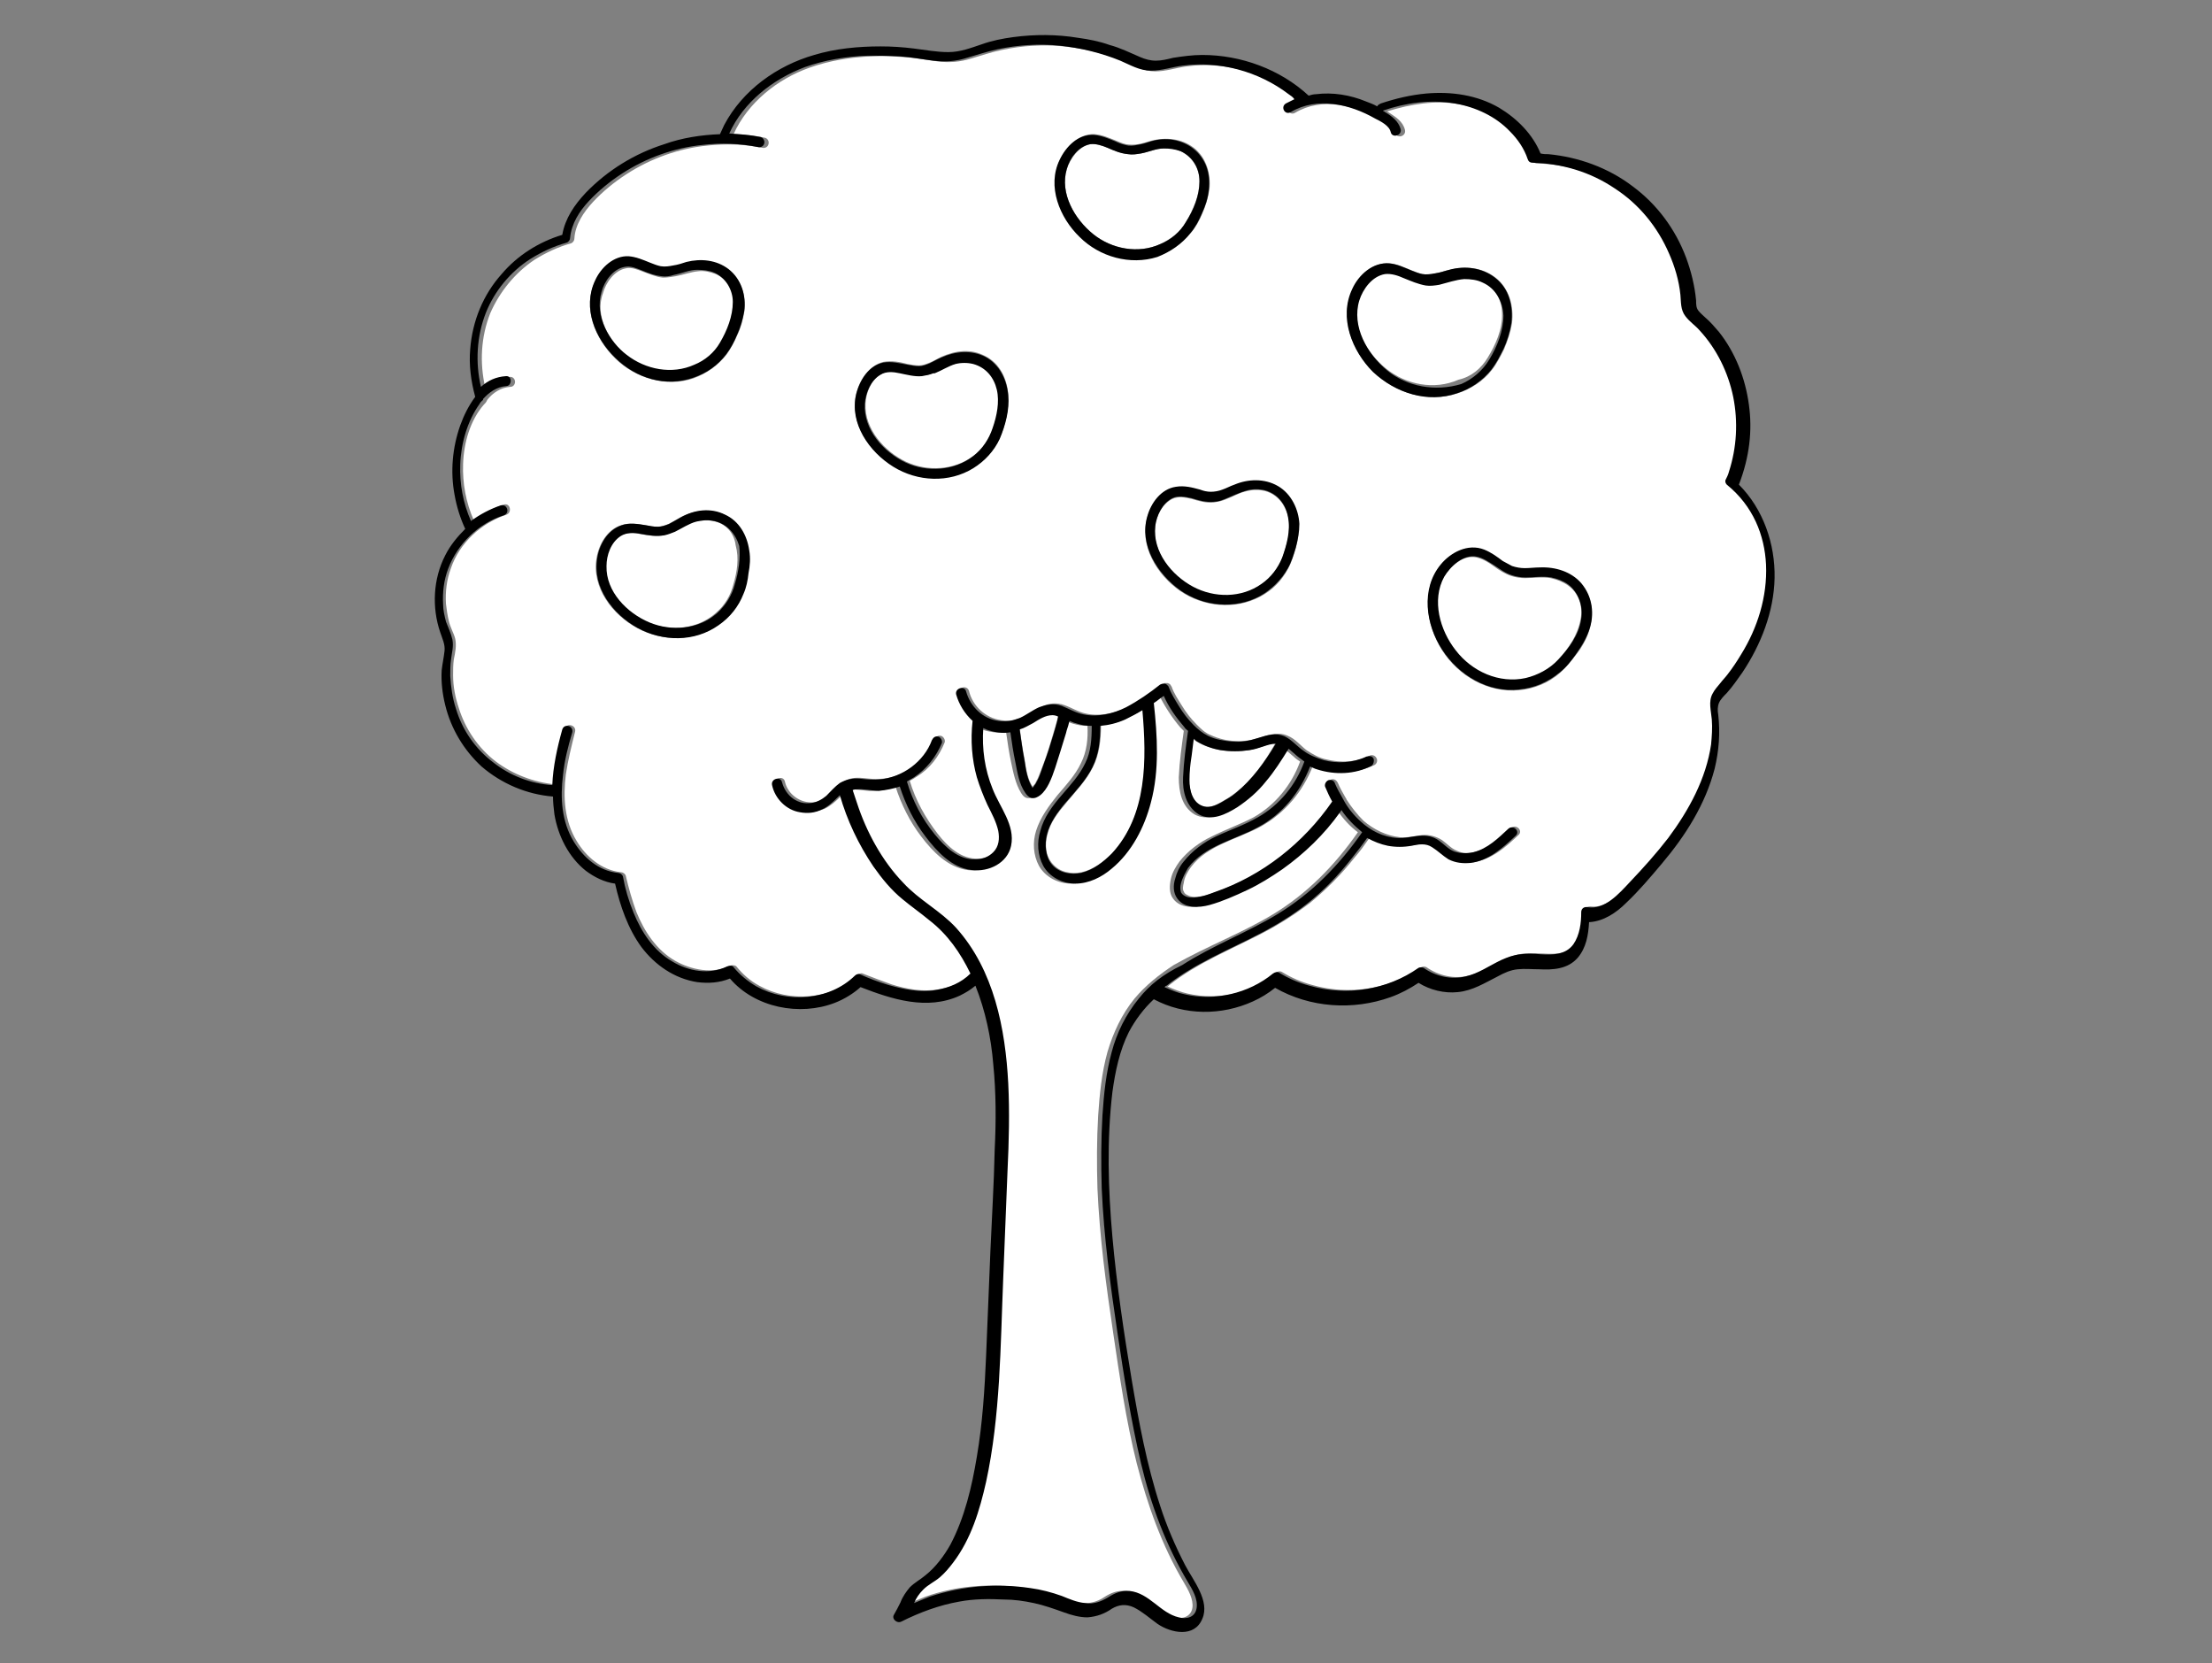 <?xml version="1.0" encoding="utf-8"?>
<!-- Generator: Adobe Illustrator 25.0.0, SVG Export Plug-In . SVG Version: 6.00 Build 0)  -->
<svg version="1.1" id="Layer_1" xmlns="http://www.w3.org/2000/svg" xmlns:xlink="http://www.w3.org/1999/xlink" x="0px" y="0px"
	 viewBox="0 0 310 233" style="enable-background:new 0 0 310 233;" xml:space="preserve">
<rect x="0" y="0" width="310" height="233" fill="#808080" stroke="none"/>
<style type="text/css">
	.st0{fill:#FFFFFF;}
</style>
<g>
	<path class="st0" d="M166.2,31.1c1-1.7,1.9-3.7,1.9-5.7c0-1.8-1-3.4-2.6-4.2c-0.7-0.3-1.6-0.5-2.4-0.4c-1.1,0-2.1,0.5-3.2,0.7
		c-0.6,0.1-1.2,0.2-1.8,0.1c-1-0.1-1.9-0.5-2.9-0.9c-0.8-0.3-1.6-0.6-2.4-0.5c-1.6,0.3-2.8,2-3.3,3.5c-1,3.4,1.1,7,3.7,9.1
		c2.6,2.1,6.4,2.8,9.4,1.4C164.1,33.5,165.4,32.5,166.2,31.1z"/>
	<path class="st0" d="M136.5,50.9c-0.8-0.2-1.7-0.2-2.5,0c-1,0.3-2,0.8-2.9,1.3c0,0-0.1,0-0.1,0c0,0-0.1,0-0.1,0
		c-0.5,0.2-1,0.4-1.6,0.4c-1.1,0.1-2.1-0.2-3.1-0.4c-0.9-0.2-1.9-0.3-2.7,0.2c-1.4,0.8-2.1,2.5-2.2,4.1c-0.2,3.6,2.7,6.8,5.7,8.2
		c3,1.4,6.8,1.2,9.5-0.9c1.3-1,2.2-2.4,2.7-3.9c0.6-1.7,1-3.6,0.6-5.4C139.4,52.8,138.2,51.4,136.5,50.9z"/>
	<path class="st0" d="M168.7,113c0.8,0.2,1.7-0.2,2.4-0.6c0.7-0.4,1.4-0.8,2-1.3c2.4-1.8,4.1-4.3,5.6-6.9c-0.6-0.1-1.2,0.2-1.8,0.4
		c-0.6,0.2-1.3,0.4-1.9,0.5c-1.3,0.2-2.6,0.2-4,0c-1.1-0.2-2.3-0.6-3.3-1.2c-0.2-0.1-0.3-0.2-0.5-0.4c-0.1,0.8-0.2,1.6-0.3,2.4
		c-0.1,1.1-0.3,2.2-0.3,3.4C166.7,110.7,167.1,112.6,168.7,113z"/>
	<path class="st0" d="M99.9,73c-0.9-0.2-1.7-0.1-2.6,0.1c-1,0.3-1.9,0.9-2.9,1.4c-0.5,0.2-1,0.4-1.5,0.5c-1.1,0.2-2.2,0-3.3-0.2
		c-0.9-0.2-1.9-0.2-2.8,0.3c-1.3,0.8-2,2.7-2,4.2c0,3.5,3,6.6,6,7.9c3.1,1.3,6.9,1,9.5-1.3c1.3-1.1,2.1-2.5,2.5-4.1
		c0.5-1.7,0.8-3.6,0.3-5.4C102.9,74.7,101.7,73.3,99.9,73z"/>
	<path class="st0" d="M88,49.9c2.6,2.1,6.4,2.8,9.5,1.4c1.5-0.7,2.7-1.8,3.6-3.1c1-1.7,1.9-3.7,1.8-5.7c0-1.8-1-3.4-2.6-4.1
		c-0.8-0.3-1.6-0.5-2.4-0.4c-1.1,0.1-2.1,0.5-3.2,0.7c-0.6,0.1-1.2,0.2-1.8,0.2c-1-0.1-1.8-0.5-2.7-0.8c-0.8-0.3-1.7-0.7-2.5-0.5
		c-1.6,0.3-2.8,2-3.2,3.5C83.3,44.3,85.4,47.9,88,49.9z"/>
	<path class="st0" d="M178.4,128.1c4.8-2.9,8.7-6.9,11.9-11.5c-1.1-0.8-2.1-1.9-2.9-3.1c-0.1,0.1-0.1,0.2-0.2,0.3
		c-2.3,3.1-5,5.8-8.1,8c-1.5,1.1-3.2,2.1-4.9,2.9c-1.7,0.8-3.5,1.6-5.3,2.1c-1.5,0.4-3.5,0.5-4.5-0.9c-0.6-0.8-0.5-1.9-0.3-2.8
		c0.2-0.9,0.7-1.7,1.2-2.4c1.2-1.5,2.8-2.7,4.5-3.5c2-1,4-1.7,5.9-2.7c3-1.7,5.3-4.5,6.5-7.8c-0.3-0.2-0.6-0.4-0.8-0.6
		c-0.5-0.4-0.9-0.8-1.4-1.2c-1,1.6-2,3.1-3.2,4.6c-1.2,1.4-2.5,2.7-4,3.6c-1.6,1-3.6,2-5.4,1c-1.8-1.1-2.2-3.2-2.2-5.2
		c0.1-2.2,0.4-4.3,0.7-6.5c-0.2-0.2-0.3-0.3-0.5-0.5c-1.1-1.3-2.1-2.8-2.9-4.4c-0.4,0.4-0.9,0.7-1.4,1c0.4,4.6,0.7,9.4-0.4,13.9
		c-0.9,3.5-2.6,6.9-5.5,9.3c-1.4,1.2-3.2,2.1-5.1,2.1c-1.8,0-3.6-0.9-4.5-2.5c-0.8-1.5-0.9-3.3-0.4-4.9c0.6-1.9,1.8-3.5,3-5
		c1.2-1.4,2.5-2.8,3.3-4.5c0.8-1.6,1-3.4,0.9-5.2c-0.7,0-1.3-0.1-2-0.3c-0.4-0.1-0.7-0.3-1.1-0.4c0,0.1-0.1,0.2-0.1,0.3
		c-0.1,0.5-0.2,0.9-0.4,1.4c-0.2,0.9-0.5,1.7-0.8,2.6c-0.5,1.5-1,3-1.6,4.5c-0.3,0.6-0.6,1.2-1.2,1.6c-0.4,0.3-0.8,0.5-1.3,0.4
		c-0.4-0.1-0.6-0.4-0.8-0.7c-0.8-1.3-1.1-2.9-1.4-4.3c-0.3-1.4-0.5-2.8-0.7-4.2c-1.2,0.1-2.3,0-3.4-0.4c-0.1-0.1-0.3-0.1-0.4-0.2
		c-0.2,2.9,0.2,5.8,1.3,8.5c1,2.5,3.1,5.1,2.6,8c-0.5,2.5-3.2,3.7-5.5,3.4c-2.8-0.4-4.9-2.6-6.5-4.7c-1.6-2.1-2.8-4.5-3.6-7
		c-0.9,0.3-1.9,0.6-2.9,0.6c-1,0.1-2.1-0.2-3.1-0.2c-0.2,0-0.4,0.1-0.6,0.1c0.2,0.6,0.4,1.2,0.6,1.8c1.4,4.1,3.5,8.1,6.5,11.2
		c2.3,2.3,5.2,3.9,7.4,6.3c5.3,5.9,7,14.1,7.3,21.8c0.2,4.1,0.1,8.2-0.1,12.2c-0.2,5-0.4,10-0.6,15c-0.2,4.8-0.3,9.7-0.6,14.5
		c-0.3,4.7-0.8,9.5-1.8,14.1c-0.9,3.9-2.1,8-4.6,11.3c-0.6,0.7-1.2,1.4-1.9,2.1c-0.7,0.6-1.6,1.1-2.3,1.7c-0.6,0.5-0.9,1.2-1.3,1.9
		c0.7-0.3,1.5-0.6,2.2-0.9c4.5-1.6,9.4-1.9,14.1-1.2c1.5,0.2,3,0.6,4.4,1.1c1.1,0.4,2.2,0.9,3.3,1c1.2,0.1,2.3-0.2,3.2-0.8
		c0.9-0.6,1.9-1,3-0.9c2.8,0.3,4.3,3.1,6.9,3.7c1.1,0.3,2.3-0.1,2.5-1.3c0.2-1.2-0.6-2.6-1.2-3.6c-3.1-5.2-5.1-10.9-6.6-16.7
		c-1.5-6-2.4-12.2-3.3-18.3c-1-6.7-1.9-13.4-2.2-20.2c-0.1-3.4-0.1-6.8,0.1-10.2c0.2-3,0.5-6,1.3-8.9c0.8-2.7,2-5.3,3.8-7.5
		c1.5-1.8,3.5-3.4,5.5-4.7C169.3,132.5,174.1,130.7,178.4,128.1z"/>
	<path class="st0" d="M146.8,116.9c-0.4,1.4-0.3,3,0.7,4.1c1,1.2,2.6,1.5,4.1,1.2c1.7-0.4,3.1-1.5,4.3-2.7c5-5.4,4.9-13.2,4.3-20.1
		c-0.8,0.5-1.6,0.9-2.4,1.3c-1.1,0.5-2.3,0.8-3.5,0.9c0,2-0.2,4-1.1,5.8c-0.9,1.9-2.4,3.4-3.7,5
		C148.3,113.8,147.2,115.2,146.8,116.9z"/>
	<path class="st0" d="M144.7,110.2C144.7,110.2,144.7,110.2,144.7,110.2c0.1,0,0.1-0.1,0.1-0.1c0.2-0.2,0.3-0.3,0.4-0.6
		c0.3-0.5,0.5-1.1,0.7-1.6c0.5-1.3,1-2.7,1.4-4.1c0.2-0.7,0.4-1.3,0.6-2c0.1-0.4,0.2-0.7,0.3-1.1c0-0.2,0.1-0.3,0.1-0.5
		c-0.3-0.1-0.6-0.2-0.8-0.2c-1-0.1-1.9,0.6-2.7,1.1c-0.6,0.4-1.3,0.7-1.9,0.9c0.2,1.5,0.4,2.9,0.7,4.4
		C143.8,107.8,144,109.1,144.7,110.2z"/>
	<path class="st0" d="M242.4,67.6C242.4,67.6,242.4,67.6,242.4,67.6c0-0.1,0-0.1,0-0.1c0,0,0-0.1,0-0.1c0,0,0,0,0,0c0,0,0,0,0,0
		c0.2-0.4,0.3-0.8,0.5-1.2c1.1-3.3,1.3-7,0.6-10.5c-0.7-3.4-2.2-6.8-4.7-9.3c-0.6-0.7-1.5-1.3-2-2c-0.6-0.9-0.5-2-0.7-3
		c-0.3-2-0.8-3.9-1.6-5.8c-1.6-3.7-4.3-6.9-7.6-9.1c-3.4-2.3-7.4-3.5-11.5-3.6c-0.3,0-0.6-0.2-0.7-0.5c-0.5-1.5-1.4-2.8-2.5-3.9
		c-2.1-2.1-4.8-3.4-7.7-3.9c-3.4-0.6-6.8,0-10.1,1c0.1,0.1,0.2,0.1,0.3,0.2c0.9,0.6,1.9,1.2,2.2,2.4c0.2,0.9-1.1,1.3-1.4,0.4
		c-0.2-1-1.5-1.5-2.2-1.9c-3.6-2-8.1-3.1-11.8-0.9c-0.8,0.5-1.5-0.8-0.7-1.2c0.4-0.2,0.8-0.4,1.2-0.6c-0.3-0.2-0.5-0.5-0.8-0.7
		c-4.2-3.2-9.7-4.7-14.9-4c-1.5,0.2-2.9,0.7-4.4,0.7c-1.6,0-2.9-0.8-4.3-1.4c-2.7-1.1-5.6-1.8-8.5-2.1c-2.9-0.3-5.9-0.1-8.7,0.5
		c-1.5,0.3-2.9,0.8-4.3,1.2c-1.6,0.5-3.1,0.6-4.7,0.4c-1.6-0.2-3.1-0.5-4.7-0.6c-1.5-0.1-3-0.2-4.5-0.1c-3,0.1-6,0.6-8.8,1.6
		c-4.5,1.6-8.6,4.9-10.6,9.3c1.5,0,3,0.2,4.4,0.5c0.4,0.1,0.6,0.5,0.5,0.9c-0.1,0.4-0.5,0.6-0.9,0.5c-2.5-0.5-5.1-0.6-7.7-0.3
		c-4,0.4-7.9,1.8-11.3,4c-1.7,1.1-3.3,2.4-4.7,3.9c-1.3,1.4-2.5,3.2-2.6,5.1c0,0.3-0.2,0.6-0.5,0.7c-1.8,0.5-3.5,1.3-5.1,2.3
		c-2.7,1.8-4.9,4.5-6.2,7.5c-1.3,3.3-1.5,6.9-0.7,10.4c1-0.8,2.1-1.4,3.5-1.5c0.9,0,0.9,1.4,0,1.4c-1.3,0.1-2.4,0.8-3.2,1.8
		c0,0.1-0.1,0.1-0.1,0.2c-0.1,0.2-0.2,0.3-0.4,0.5C65.9,58.9,65,62,64.9,65c-0.1,2.7,0.4,5.4,1.5,7.9c1.3-1,2.7-1.7,4.2-2.2
		c0.9-0.3,1.2,1.1,0.4,1.4c-3.6,1.2-6.6,4-7.8,7.5c-0.6,1.6-0.8,3.3-0.7,5c0.1,0.8,0.2,1.6,0.4,2.4c0.2,0.9,0.7,1.7,0.9,2.5
		c0.2,1,0,1.9-0.2,2.9c-0.1,0.7-0.1,1.5-0.1,2.2c0,1.6,0.3,3.1,0.8,4.6c0.9,2.9,2.7,5.6,5.2,7.5c2.4,1.8,5.3,2.9,8.3,3.2
		c0.2-2.6,0.8-5.3,1.4-7.8c0.2-0.9,1.6-0.5,1.4,0.4c-0.5,2-1,4-1.3,6c-0.4,3.2-0.2,6.5,1.5,9.3c1.3,2.2,3.5,4.1,6.2,4.4
		c0.3,0,0.6,0.2,0.7,0.5c0.4,1.7,0.9,3.5,1.5,5.1c1.1,2.7,2.8,5.3,5.4,6.8c2.3,1.3,5.3,1.9,7.7,0.7c0.3-0.1,0.7-0.1,0.9,0.1
		c0.9,1.1,1.9,2,3.2,2.7c4.3,2.4,10.2,2,13.8-1.5c0.2-0.2,0.5-0.3,0.7-0.2c1.3,0.5,2.6,1,4,1.5c2.2,0.7,4.5,1.1,6.7,0.7
		c1.8-0.3,3.5-1,4.8-2.3c-1.4-2.9-3.3-5.5-5.8-7.5c-1.2-1-2.5-1.8-3.7-2.9c-1.6-1.3-2.9-2.9-4.1-4.6c-2.1-3-3.6-6.4-4.7-10
		c-0.1,0.1-0.2,0.2-0.3,0.3c-0.7,0.7-1.4,1.3-2.2,1.7c-1,0.4-2.1,0.6-3.1,0.4c-1.9-0.4-3.5-2-3.9-3.8c-0.2-0.9,1.2-1.3,1.4-0.4
		c0.4,1.8,2.2,3.1,4.1,2.9c0.8-0.1,1.5-0.5,2.1-1c0.6-0.6,1.2-1.3,1.9-1.8c0.8-0.6,1.8-0.7,2.8-0.6c0.9,0.1,1.8,0.2,2.8,0.1
		c3.2-0.3,6.1-2.6,7.3-5.5c0.1-0.4,0.5-0.6,0.9-0.5c0.3,0.1,0.6,0.5,0.5,0.9c-0.8,2-2.1,3.7-3.9,4.8c-0.3,0.2-0.6,0.4-1,0.6
		c0.8,2.7,2.2,5.2,3.9,7.4c1.4,1.8,3.3,3.6,5.7,3.5c0.9,0,1.9-0.4,2.5-1c0.8-0.8,0.9-1.9,0.7-3c-0.3-1.3-1-2.4-1.5-3.6
		c-0.6-1.2-1.2-2.5-1.5-3.9c-0.7-2.6-0.9-5.3-0.6-7.9c-1.1-0.9-2-2.2-2.3-3.7c-0.2-0.9,1.1-1.3,1.4-0.4c0.5,2.1,2.3,3.8,4.5,4.1
		c0.7,0.1,1.4,0.1,2.1-0.1c0,0,0,0,0,0c0.3-0.1,0.6-0.2,0.9-0.3c0.9-0.4,1.8-1.1,2.7-1.5c1-0.5,2.1-0.6,3.2-0.2c1.1,0.4,2,1,3.1,1.2
		c2,0.4,4.1-0.1,5.9-1c1.7-0.9,3.3-2,4.8-3.2c0,0,0,0,0,0c0.1-0.1,0.2-0.1,0.3-0.1c0.1,0,0.2,0,0.3,0c0.1,0,0.3,0.1,0.4,0.2
		c0.1,0.1,0.1,0.2,0.2,0.3c0,0,0,0,0,0c0.3,0.9,0.9,1.8,1.4,2.6c0.6,1,1.3,1.9,2.1,2.7c0.6,0.6,1.2,1.2,2,1.5
		c1.1,0.5,2.3,0.8,3.4,0.8c1.2,0.1,2.4-0.1,3.6-0.5c1.3-0.4,2.5-0.8,3.8-0.2c1,0.4,1.7,1.3,2.6,2c0.9,0.6,1.8,1.1,2.8,1.3
		c2,0.5,4.2,0.4,6-0.5c0.3-0.2,0.8-0.1,1,0.3c0.2,0.3,0.1,0.8-0.3,1c-2.4,1.1-5.1,1.3-7.6,0.5c-0.3-0.1-0.7-0.2-1-0.4
		c-1.4,3.6-3.9,6.6-7.3,8.5c-3.3,1.8-7.5,2.6-9.8,5.7c-0.5,0.7-0.9,1.4-1,2.2c-0.1,0.4-0.2,0.9,0,1.2c0.1,0.3,0.3,0.4,0.5,0.5
		c0.5,0.3,1.2,0.3,1.8,0.2c0.8-0.1,1.6-0.4,2.4-0.7c6.7-2.4,12.5-6.9,16.5-12.7c-0.4-0.7-0.7-1.4-1-2.1c-0.1-0.4,0.2-0.8,0.5-0.9
		c0.4-0.1,0.7,0.1,0.9,0.5c0.3,0.7,0.7,1.4,1.1,2.1c0,0,0.1,0.1,0.1,0.2c0.7,1.1,1.5,2.1,2.4,3c1.4,1.2,3.2,2.1,5.1,2.3
		c1.1,0.1,2.1-0.2,3.1-0.3c1-0.1,2,0.2,2.8,0.7c0.7,0.5,1.3,1.2,2.1,1.5c0.8,0.4,1.8,0.4,2.7,0.1c2-0.5,3.5-1.9,4.9-3.3
		c0.7-0.6,1.7,0.4,1,1c-1.8,1.7-3.7,3.4-6.3,3.8c-1.1,0.1-2.1,0-3.1-0.5c-0.9-0.4-1.5-1.2-2.3-1.7c-0.9-0.6-1.9-0.4-2.9-0.2
		c-1.1,0.2-2.2,0.2-3.3,0c-1.1-0.2-2-0.6-2.9-1.1c-0.7,1-1.4,2-2.2,2.9c-1.8,2.3-3.9,4.4-6.2,6.3c-2.1,1.6-4.3,3-6.6,4.2
		c-4.4,2.3-9.2,4.2-13.1,7.3c-0.1,0.1-0.2,0.2-0.3,0.2c0.9,0.4,1.9,0.8,2.8,1c4.3,1,9.1,0,12.4-2.9c0.2-0.2,0.6-0.3,0.9-0.1
		c1.3,0.8,2.7,1.4,4.2,1.8c5.2,1.5,10.9,0.6,15.3-2.5c0.2-0.1,0.5-0.1,0.7,0c1.7,1.2,3.9,1.7,5.9,1.2c1.8-0.4,3.3-1.6,5-2.3
		c0.9-0.4,1.8-0.7,2.7-0.8c0.9-0.1,1.9,0,2.8,0c1.7,0.1,3.5,0.1,4.6-1.4c0.9-1.3,1.1-3,1.1-4.5c0-0.5,0.4-0.7,0.9-0.7
		c2.4,0.3,4.4-2,5.9-3.5c1.9-2,3.7-4,5.4-6.2c2.9-3.8,5.3-8.2,6-13.1c0.2-1.2,0.2-2.3,0.1-3.5c-0.1-1.2-0.4-2.4,0.1-3.6
		c0.3-0.6,0.7-1,1.1-1.5c0.3-0.4,0.7-0.8,1-1.2c0.7-0.9,1.3-1.8,1.9-2.8c2.3-3.8,3.7-8.2,3.5-12.6c-0.2-4.2-1.9-8.3-4.9-11.1
		C242.5,67.9,242.4,67.7,242.4,67.6z M83.4,39.4c0.9-1.8,2.6-3.5,4.7-3.4c1.1,0,2,0.5,3,0.9c0.5,0.2,1,0.4,1.5,0.5
		c0.6,0.1,1.1,0.1,1.7-0.1c0.6-0.1,1.2-0.3,1.9-0.5c2-0.5,4.2-0.3,5.9,1c1.8,1.4,2.5,3.7,2.2,5.9c-0.2,1.2-0.5,2.3-1,3.3
		c-0.4,0.9-0.9,1.9-1.5,2.7c-1.2,1.5-2.7,2.6-4.6,3.3c-3.8,1.3-8.1,0-10.9-2.7C83.4,47.5,81.6,43.2,83.4,39.4z M104.8,80.3
		c-0.2,1-0.4,2-0.7,2.9c-0.7,1.8-1.9,3.3-3.5,4.4c-3.3,2.3-7.8,2.3-11.3,0.4c-3.5-1.9-6.4-5.7-5.7-9.8c0.3-1.9,1.5-4,3.4-4.6
		c1.1-0.4,2.3-0.2,3.5,0c0.5,0.1,1.1,0.2,1.6,0.2c0.5,0,1.1-0.2,1.6-0.4c0.6-0.3,1.1-0.6,1.6-0.9c1.9-1,4.2-1.3,6.2-0.4
		c2,1,3.1,3,3.3,5.1C105,78.2,105,79.3,104.8,80.3z M140.1,61.4c-0.8,1.7-2.1,3.2-3.7,4.1c-3.4,2.1-7.9,1.9-11.2-0.2
		c-3.4-2.1-6.2-6.1-5.2-10.2c0.5-1.9,1.8-3.9,3.8-4.4c1.2-0.2,2.3,0,3.4,0.3c0.5,0.1,1.1,0.2,1.6,0.2c0.5,0,1-0.2,1.5-0.4
		c0.5-0.2,1-0.5,1.6-0.8c2-0.9,4.2-1.2,6.2-0.1c2,1,3,3.1,3.2,5.3C141.4,57.4,140.9,59.6,140.1,61.4z M151.4,33.1
		c-2.8-2.7-4.6-7.1-2.8-10.8c0.9-1.8,2.6-3.6,4.8-3.5c1.1,0.1,2,0.5,3,0.9c0.5,0.2,0.9,0.4,1.4,0.5c0.6,0.1,1.1,0.1,1.7,0
		c0.6-0.1,1.2-0.3,1.9-0.5c2-0.5,4.2-0.3,5.9,1c1.8,1.4,2.4,3.7,2.2,5.8c-0.2,1.2-0.5,2.3-1,3.4c-0.4,1-0.9,1.9-1.6,2.7
		c-1.2,1.5-2.8,2.6-4.5,3.2C158.4,37.1,154.2,35.8,151.4,33.1z M181.6,76.8c-0.3,1-0.6,2-1.1,2.9c-0.9,1.7-2.2,3-3.9,3.9
		c-3.6,1.9-8,1.4-11.2-0.8c-3.2-2.2-5.8-6.3-4.6-10.4c0.6-1.9,2-3.8,4-4.1c1.2-0.2,2.3,0.1,3.4,0.4c0.5,0.1,1,0.3,1.5,0.3
		c0.6,0,1.1-0.1,1.6-0.3c0.6-0.2,1.1-0.5,1.7-0.7c2-0.8,4.3-0.9,6.1,0.2c1.9,1.2,2.9,3.3,2.9,5.5C182,74.6,181.9,75.7,181.6,76.8z
		 M192.5,52.1c-3-2.9-4.9-7.6-2.9-11.6c0.9-2,2.9-3.8,5.2-3.6c1.1,0.1,2.1,0.6,3.1,1c0.5,0.2,1,0.4,1.5,0.5c0.6,0.1,1.2,0.1,1.8-0.1
		c0.7-0.1,1.3-0.4,2-0.5c2.2-0.6,4.6-0.3,6.4,1.1c1.9,1.5,2.6,4,2.3,6.4c-0.2,1.2-0.6,2.4-1.1,3.6c-0.5,1-1,2-1.7,2.9
		c-1.2,1.6-3,2.7-4.8,3.3C200.1,56.5,195.6,55.1,192.5,52.1z M222.7,88.4c-0.4,1.2-1,2.3-1.8,3.3c-0.7,0.9-1.4,1.8-2.3,2.6
		c-1.6,1.4-3.6,2.2-5.7,2.4c-4.4,0.4-8.5-2-10.8-5.6c-2.2-3.5-3-8.4-0.2-11.9c1.4-1.8,3.9-3,6.1-2.1c1,0.4,1.8,1,2.6,1.6
		c0.4,0.3,0.8,0.5,1.3,0.7c0.6,0.2,1.2,0.3,1.8,0.3c0.7,0,1.4-0.1,2.1-0.1c2.1-0.1,4.4,0.6,5.8,2.3
		C223.2,83.6,223.4,86.1,222.7,88.4z"/>
	<path class="st0" d="M208.5,50.1c1.1-1.8,2.1-4,2-6.2c0-2-1.1-3.7-2.9-4.6c-0.8-0.4-1.7-0.5-2.6-0.5c-1.2,0.1-2.3,0.5-3.5,0.8
		c-0.6,0.1-1.3,0.2-1.9,0.1c-1.1-0.1-2-0.5-3-1c-0.8-0.3-1.7-0.7-2.7-0.6c-1.8,0.3-3.1,2.1-3.6,3.7c-1.1,3.7,1.1,7.5,3.9,9.8
		c2.8,2.3,6.8,3.1,10.2,1.6C206.2,52.8,207.6,51.6,208.5,50.1z"/>
	<path class="st0" d="M219.7,82c-0.7-0.5-1.5-0.8-2.4-1c-1.2-0.2-2.4,0-3.6,0c-0.6,0-1.3-0.1-1.9-0.3c-0.9-0.3-1.7-0.8-2.5-1.4
		c-0.7-0.5-1.5-1-2.4-1.2c-1.9-0.4-3.7,1.3-4.6,2.8c-1.8,3.2-0.6,7.5,1.6,10.3c2.3,2.9,6.1,4.7,9.8,3.9c1.8-0.4,3.4-1.3,4.6-2.6
		c1.5-1.6,2.8-3.5,3.2-5.7C221.9,84.9,221.2,83,219.7,82z"/>
	<path class="st0" d="M177.3,68.8c-0.8-0.2-1.7-0.2-2.5,0c-1.1,0.2-2,0.8-3.1,1.2c-0.5,0.2-1,0.3-1.6,0.4c-1.1,0.1-2.1-0.2-3.1-0.5
		c-0.9-0.2-1.8-0.4-2.7,0c-1.4,0.7-2.3,2.4-2.4,3.9c-0.4,3.6,2.3,6.9,5.3,8.5c3,1.6,6.7,1.6,9.6-0.4c1.3-0.9,2.3-2.2,2.9-3.7
		c0.6-1.7,1.2-3.7,0.9-5.5C180.2,70.8,179.1,69.3,177.3,68.8z"/>
	<path d="M245.1,56.7c-0.5-3.7-1.9-7.3-4.2-10.2c-0.6-0.7-1.2-1.4-1.9-2c-0.3-0.3-0.7-0.6-1-1c-0.3-0.4-0.3-0.9-0.3-1.4
		c-0.2-2.1-0.7-4.1-1.4-6c-1.5-4-4.1-7.5-7.5-10c-3.4-2.6-7.6-4.1-11.8-4.5c-0.4,0-0.7,0-1.1-0.1c-1.1-2.7-3.3-4.9-5.8-6.4
		c-3.1-1.8-6.7-2.3-10.2-2c-2.2,0.2-4.3,0.7-6.4,1.4c-0.2,0.1-0.4,0.2-0.5,0.4c-0.5-0.3-1.1-0.5-1.6-0.7c-2.2-0.9-4.6-1.3-7-1
		c-0.3,0-0.7,0.1-1,0.2c-4-3.7-9.5-5.7-14.9-5.7c-1.4,0-2.8,0.2-4.1,0.4c-0.8,0.2-1.6,0.4-2.4,0.4c-0.8,0-1.5-0.2-2.2-0.5
		c-1.4-0.6-2.8-1.3-4.3-1.7c-1.4-0.5-2.9-0.8-4.4-1c-3-0.5-6.1-0.5-9.1-0.1c-1.5,0.2-3,0.5-4.4,1c-1.5,0.5-3,1.1-4.7,1.1
		c-1.6,0-3.2-0.3-4.8-0.5c-1.6-0.2-3.1-0.3-4.7-0.3c-3.1,0-6.3,0.3-9.3,1.2c-5.2,1.5-10,4.9-12.6,9.8c-0.2,0.4-0.4,0.9-0.6,1.3
		c-2.6,0.1-5.3,0.5-7.8,1.4c-4.1,1.3-7.9,3.6-11,6.8c-1.6,1.7-2.9,3.6-3.3,5.9c-3.3,1-6.3,2.9-8.5,5.5c-2.6,2.9-4.1,6.6-4.4,10.5
		c-0.2,2.2,0.1,4.5,0.7,6.7c-0.9,1.2-1.6,2.6-2.1,4c-1.1,3.1-1.4,6.5-0.8,9.7c0.3,1.7,0.8,3.3,1.5,4.8c-1.1,1.1-2.1,2.3-2.8,3.7
		c-1.7,3.3-1.9,7.3-0.7,10.8c0.3,0.9,0.7,1.7,0.6,2.6c-0.1,0.9-0.3,1.8-0.4,2.7c-0.1,1.6,0.1,3.3,0.5,4.9c0.8,3.3,2.6,6.3,5.1,8.6
		c2.8,2.4,6.3,3.9,10,4.2c0,0.8,0.1,1.7,0.2,2.5c0.5,3,2,6,4.4,7.9c1.2,0.9,2.6,1.6,4.1,1.8c0.7,3.1,1.8,6.3,3.7,8.9
		c1.9,2.5,4.6,4.4,7.8,4.9c1.6,0.2,3.1,0.1,4.6-0.5c3.5,4.1,9.8,5.3,14.7,3.4c1.3-0.5,2.6-1.3,3.6-2.2c4.4,1.7,9.3,3.3,13.9,1.2
		c0.8-0.4,1.5-0.8,2.2-1.4c1.4,3.5,2.2,7.3,2.5,11c0.4,4,0.4,8,0.2,12c-0.1,4.7-0.4,9.5-0.6,14.2c-0.2,4.9-0.4,9.7-0.6,14.6
		c-0.2,4.7-0.5,9.5-1.3,14.2c-0.7,4.2-1.7,8.5-3.7,12.3c-0.9,1.6-2.1,3.2-3.5,4.3c-0.7,0.6-1.5,1-2.2,1.7c-0.5,0.6-1,1.3-1.3,2.1
		c-0.3,0.6-0.6,1.2-0.9,1.7c-0.4,0.6,0.4,1.3,1,1c2.6-1.3,5.3-2.3,8.1-2.8c2.1-0.4,4.2-0.4,6.3-0.3c1.4,0,2.8,0.2,4.2,0.5
		c1.4,0.3,2.8,0.8,4.2,1.3c1.1,0.4,2.2,0.7,3.3,0.7c1.3-0.1,2.4-0.5,3.4-1.2c1-0.6,2-0.7,3.1-0.2c1.2,0.6,2.2,1.5,3.3,2.3
		c1.9,1.3,5.2,2,6.3-0.7c1.1-2.5-1.3-5.4-2.4-7.5c-1.4-2.7-2.6-5.5-3.5-8.3c-1.9-5.8-3-11.8-4-17.7c-1.1-6.6-2.1-13.3-2.7-20
		c-0.6-6.7-0.8-13.6,0-20.3c0.4-2.9,1-5.8,2.3-8.4c0.9-1.7,2.1-3.3,3.5-4.6c4.3,2.3,9.5,2.3,13.9,0.3c1.1-0.5,2.1-1.1,3.1-1.9
		c4.9,2.8,10.9,3.2,16.2,1.3c1.4-0.5,2.7-1.2,3.9-2c1.6,1,3.6,1.5,5.5,1.3c2.1-0.2,3.8-1.3,5.6-2.2c0.9-0.5,1.8-0.9,2.8-1
		c1-0.1,2,0,3,0c1.9,0.1,4,0,5.4-1.6c1.2-1.4,1.5-3.2,1.6-5c2-0.1,3.8-1.3,5.2-2.7c1.8-1.7,3.4-3.6,5-5.5c3.3-3.9,6.1-8.3,7.4-13.3
		c0.6-2.5,0.8-5,0.5-7.6c-0.1-0.5-0.1-1.1,0.1-1.6c0.2-0.5,0.7-1,1.1-1.4c0.8-0.9,1.5-1.9,2.2-2.9c2.6-3.9,4.4-8.5,4.5-13.2
		c0.1-4.8-1.6-9.7-5-13.1C245.2,64,245.6,60.3,245.1,56.7z M159.6,139.9c-1.8,2.2-3.1,4.8-3.8,7.5c-0.8,2.9-1.1,5.9-1.3,8.9
		c-0.2,3.4-0.2,6.8-0.1,10.2c0.3,6.8,1.2,13.5,2.2,20.2c0.9,6.1,1.9,12.3,3.3,18.3c1.4,5.9,3.5,11.5,6.6,16.7c0.6,1,1.4,2.3,1.2,3.6
		c-0.2,1.3-1.4,1.6-2.5,1.3c-2.6-0.6-4.1-3.4-6.9-3.7c-1.1-0.1-2.1,0.3-3,0.9c-1,0.6-2.1,1-3.2,0.8c-1.2-0.1-2.3-0.6-3.3-1
		c-1.4-0.5-2.9-0.9-4.4-1.1c-4.7-0.7-9.6-0.3-14.1,1.2c-0.7,0.3-1.5,0.6-2.2,0.9c0.3-0.7,0.7-1.3,1.3-1.9c0.7-0.7,1.6-1.1,2.3-1.7
		c0.7-0.6,1.3-1.3,1.9-2.1c2.5-3.3,3.7-7.3,4.6-11.3c1-4.6,1.5-9.4,1.8-14.1c0.3-4.8,0.4-9.7,0.6-14.5c0.2-5,0.4-10,0.6-15
		c0.2-4.1,0.3-8.2,0.1-12.2c-0.4-7.7-2-15.9-7.3-21.8c-2.2-2.4-5.2-3.9-7.4-6.3c-3-3.1-5.2-7.2-6.5-11.2c-0.2-0.6-0.4-1.2-0.6-1.8
		c0.2-0.1,0.4-0.1,0.6-0.1c1-0.1,2.1,0.2,3.1,0.2c1-0.1,2-0.3,2.9-0.6c0.8,2.5,2,4.9,3.6,7c1.6,2.1,3.7,4.4,6.5,4.7
		c2.4,0.3,5-1,5.5-3.4c0.6-2.9-1.6-5.4-2.6-8c-1.1-2.7-1.5-5.6-1.3-8.5c0.1,0.1,0.3,0.1,0.4,0.2c1.1,0.4,2.3,0.6,3.4,0.4
		c0.2,1.4,0.4,2.8,0.7,4.2c0.3,1.5,0.5,3,1.4,4.3c0.2,0.3,0.5,0.6,0.8,0.7c0.5,0.1,0.9-0.1,1.3-0.4c0.5-0.4,0.9-1,1.2-1.6
		c0.7-1.4,1.1-3,1.6-4.5c0.3-0.9,0.5-1.7,0.8-2.6c0.1-0.5,0.3-0.9,0.4-1.4c0-0.1,0.1-0.2,0.1-0.3c0.4,0.2,0.7,0.3,1.1,0.4
		c0.6,0.2,1.3,0.3,2,0.3c0,1.8-0.1,3.6-0.9,5.2c-0.8,1.7-2.1,3.1-3.3,4.5c-1.3,1.5-2.5,3.1-3,5c-0.5,1.6-0.4,3.4,0.4,4.9
		c0.9,1.6,2.7,2.5,4.5,2.5c1.9,0,3.7-0.9,5.1-2.1c2.8-2.3,4.6-5.8,5.5-9.3c1.2-4.5,0.9-9.3,0.4-13.9c0.5-0.3,0.9-0.7,1.4-1
		c0.7,1.6,1.7,3,2.9,4.4c0.1,0.2,0.3,0.3,0.5,0.5c-0.3,2.1-0.6,4.3-0.7,6.5c-0.1,1.9,0.4,4.1,2.2,5.2c1.8,1,3.8,0,5.4-1
		c1.5-1,2.9-2.2,4-3.6c1.2-1.4,2.2-3,3.2-4.6c0.5,0.4,1,0.9,1.4,1.2c0.3,0.2,0.5,0.4,0.8,0.6c-1.2,3.3-3.5,6.1-6.5,7.8
		c-1.9,1.1-4,1.8-5.9,2.7c-1.7,0.8-3.3,2-4.5,3.5c-0.6,0.7-1,1.6-1.2,2.4c-0.3,0.9-0.3,2,0.3,2.8c1,1.4,3,1.3,4.5,0.9
		c1.8-0.5,3.6-1.3,5.3-2.1c1.7-0.8,3.3-1.8,4.9-2.9c3.1-2.2,5.9-4.9,8.1-8c0.1-0.1,0.1-0.2,0.2-0.3c0.8,1.2,1.8,2.2,2.9,3.1
		c-3.2,4.6-7.1,8.6-11.9,11.5c-4.3,2.6-9.1,4.4-13.3,7.1C163,136.5,161.1,138,159.6,139.9z M142.9,102.2c0.7-0.2,1.3-0.6,1.9-0.9
		c0.8-0.5,1.7-1.1,2.7-1.1c0.3,0,0.6,0.1,0.8,0.2c0,0.2-0.1,0.3-0.1,0.5c-0.1,0.4-0.2,0.7-0.3,1.1c-0.2,0.7-0.4,1.4-0.6,2
		c-0.4,1.4-0.9,2.7-1.4,4.1c-0.2,0.6-0.4,1.1-0.7,1.6c-0.1,0.2-0.3,0.4-0.4,0.6c0,0-0.1,0-0.1,0.1c0,0,0,0,0,0
		c-0.7-1.1-0.9-2.4-1.1-3.7C143.3,105.1,143.1,103.6,142.9,102.2z M153.1,107.5c0.9-1.8,1.1-3.8,1.1-5.8c1.2-0.1,2.4-0.4,3.5-0.9
		c0.8-0.4,1.6-0.8,2.4-1.3c0.6,6.9,0.7,14.7-4.3,20.1c-1.2,1.2-2.6,2.3-4.3,2.7c-1.4,0.3-3.1,0-4.1-1.2c-0.9-1.1-1-2.8-0.7-4.1
		c0.4-1.7,1.5-3.2,2.6-4.5C150.7,110.9,152.2,109.3,153.1,107.5z M166.7,109.3c0-1.1,0.1-2.2,0.3-3.4c0.1-0.8,0.2-1.6,0.3-2.4
		c0.2,0.1,0.3,0.3,0.5,0.4c1,0.6,2.1,1,3.3,1.2c1.3,0.2,2.6,0.2,4,0c0.7-0.1,1.3-0.3,1.9-0.5c0.6-0.2,1.2-0.4,1.8-0.4
		c-1.5,2.5-3.3,5-5.6,6.9c-0.6,0.5-1.3,0.9-2,1.3c-0.7,0.4-1.6,0.8-2.4,0.6C167.1,112.6,166.7,110.7,166.7,109.3z M247.5,79.1
		c0.2,4.5-1.2,8.9-3.5,12.6c-0.6,1-1.2,1.9-1.9,2.8c-0.3,0.4-0.7,0.8-1,1.2c-0.4,0.5-0.8,0.9-1.1,1.5c-0.6,1.1-0.2,2.4-0.1,3.6
		c0.1,1.2,0,2.4-0.1,3.5c-0.7,4.8-3.1,9.2-6,13.1c-1.7,2.2-3.5,4.2-5.4,6.2c-1.5,1.6-3.5,3.9-5.9,3.5c-0.5-0.1-0.9,0.2-0.9,0.7
		c0,1.5-0.2,3.2-1.1,4.5c-1.1,1.5-2.9,1.5-4.6,1.4c-0.9-0.1-1.9-0.1-2.8,0c-1,0.1-1.8,0.4-2.7,0.8c-1.7,0.8-3.2,1.9-5,2.3
		c-2,0.5-4.2,0-5.9-1.2c-0.2-0.1-0.5-0.1-0.7,0c-4.4,3.1-10.1,4-15.3,2.5c-1.5-0.4-2.9-1-4.2-1.8c-0.3-0.2-0.6-0.1-0.9,0.1
		c-3.4,2.8-8.2,3.9-12.4,2.9c-1-0.2-1.9-0.6-2.8-1c0.1-0.1,0.2-0.2,0.3-0.2c3.9-3.1,8.7-5,13.1-7.3c2.3-1.2,4.6-2.6,6.6-4.2
		c2.3-1.8,4.4-4,6.2-6.3c0.8-1,1.5-1.9,2.2-2.9c0.9,0.5,1.9,0.9,2.9,1.1c1.1,0.2,2.2,0.2,3.3,0c1-0.2,2-0.4,2.9,0.2
		c0.8,0.5,1.5,1.2,2.3,1.7c1,0.5,2,0.6,3.1,0.5c2.5-0.3,4.5-2.1,6.3-3.8c0.7-0.6-0.3-1.6-1-1c-1.4,1.3-2.9,2.8-4.9,3.3
		c-0.9,0.2-1.8,0.2-2.7-0.1c-0.8-0.3-1.4-1-2.1-1.5c-0.8-0.6-1.8-0.8-2.8-0.7c-1.1,0.1-2.1,0.4-3.1,0.3c-1.9-0.1-3.7-1-5.1-2.3
		c-1-0.9-1.8-1.9-2.4-3c0-0.1-0.1-0.1-0.1-0.2c-0.4-0.7-0.8-1.4-1.1-2.1c-0.1-0.4-0.5-0.6-0.9-0.5c-0.3,0.1-0.6,0.5-0.5,0.9
		c0.3,0.7,0.6,1.4,1,2.1c-4,5.8-9.8,10.4-16.5,12.7c-0.8,0.3-1.6,0.6-2.4,0.7c-0.6,0.1-1.3,0.1-1.8-0.2c-0.2-0.1-0.4-0.3-0.5-0.5
		c-0.1-0.4-0.1-0.8,0-1.2c0.2-0.8,0.6-1.5,1-2.2c2.3-3.1,6.5-3.9,9.8-5.7c3.4-1.8,5.9-4.9,7.3-8.5c0.3,0.1,0.6,0.3,1,0.4
		c2.5,0.8,5.3,0.7,7.6-0.5c0.3-0.2,0.4-0.7,0.3-1c-0.2-0.4-0.6-0.4-1-0.3c-1.9,0.9-4.1,1-6,0.5c-1-0.3-2-0.7-2.8-1.3
		c-0.9-0.6-1.6-1.5-2.6-2c-1.3-0.6-2.5-0.2-3.8,0.2c-1.2,0.4-2.3,0.6-3.6,0.5c-1.2-0.1-2.4-0.3-3.4-0.8c-0.8-0.4-1.4-0.9-2-1.5
		c-0.8-0.8-1.5-1.7-2.1-2.7c-0.5-0.8-1.1-1.8-1.4-2.6c0,0,0,0,0,0c0-0.1-0.1-0.2-0.2-0.3c-0.1-0.1-0.2-0.2-0.4-0.2
		c-0.1,0-0.2,0-0.3,0c-0.1,0-0.2,0.1-0.3,0.1c0,0,0,0,0,0c-1.5,1.2-3.1,2.3-4.8,3.2c-1.8,0.9-3.9,1.4-5.9,1
		c-1.1-0.2-2.1-0.8-3.1-1.2c-1.1-0.4-2.1-0.2-3.2,0.2c-0.9,0.4-1.8,1.1-2.7,1.5c-0.3,0.1-0.6,0.2-0.9,0.3c0,0,0,0,0,0
		c-0.7,0.2-1.4,0.2-2.1,0.1c-2.2-0.3-3.9-2-4.5-4.1c-0.2-0.9-1.6-0.5-1.4,0.4c0.4,1.4,1.2,2.7,2.3,3.7c-0.3,2.7-0.1,5.4,0.6,7.9
		c0.4,1.3,0.9,2.6,1.5,3.9c0.6,1.2,1.2,2.3,1.5,3.6c0.2,1.1,0.1,2.2-0.7,3c-0.7,0.7-1.6,1-2.5,1c-2.4,0.1-4.3-1.8-5.7-3.5
		c-1.8-2.2-3.1-4.7-3.9-7.4c0.3-0.2,0.7-0.4,1-0.6c1.8-1.2,3.1-2.9,3.9-4.8c0.1-0.4-0.2-0.8-0.5-0.9c-0.4-0.1-0.7,0.1-0.9,0.5
		c-1.1,3-4.1,5.2-7.3,5.5c-0.9,0.1-1.8,0-2.8-0.1c-1-0.1-1.9,0.1-2.8,0.6c-0.7,0.5-1.3,1.2-1.9,1.8c-0.6,0.5-1.3,0.9-2.1,1
		c-1.9,0.3-3.6-1-4.1-2.9c-0.2-0.9-1.6-0.5-1.4,0.4c0.4,1.9,2,3.5,3.9,3.8c1.1,0.2,2.1,0.1,3.1-0.4c0.9-0.4,1.6-1.1,2.2-1.7
		c0.1-0.1,0.2-0.2,0.3-0.3c1,3.5,2.6,6.9,4.7,10c1.2,1.7,2.5,3.3,4.1,4.6c1.2,1,2.5,1.9,3.7,2.9c2.6,2,4.4,4.6,5.8,7.5
		c-1.3,1.3-3,2-4.8,2.3c-2.2,0.4-4.6-0.1-6.7-0.7c-1.3-0.4-2.7-0.9-4-1.5c-0.2-0.1-0.5,0-0.7,0.2c-3.6,3.5-9.5,3.9-13.8,1.5
		c-1.2-0.7-2.3-1.6-3.2-2.7c-0.2-0.3-0.6-0.2-0.9-0.1c-2.5,1.2-5.4,0.7-7.7-0.7c-2.6-1.5-4.3-4.1-5.4-6.8c-0.7-1.7-1.2-3.4-1.5-5.1
		c-0.1-0.3-0.4-0.5-0.7-0.5c-2.7-0.3-4.8-2.1-6.2-4.4c-1.7-2.8-1.9-6.1-1.5-9.3c0.2-2,0.7-4,1.3-6c0.2-0.9-1.1-1.3-1.4-0.4
		c-0.7,2.5-1.3,5.2-1.4,7.8c-3-0.2-5.9-1.3-8.3-3.2c-2.5-1.9-4.3-4.5-5.2-7.5c-0.5-1.5-0.7-3-0.8-4.6c0-0.7,0-1.5,0.1-2.2
		c0.1-1,0.4-1.9,0.2-2.9c-0.2-0.9-0.6-1.7-0.9-2.5c-0.2-0.8-0.4-1.6-0.4-2.4c-0.1-1.7,0.1-3.4,0.7-5c1.3-3.5,4.3-6.4,7.8-7.5
		c0.9-0.3,0.5-1.6-0.4-1.4c-1.5,0.5-3,1.3-4.2,2.2c-1.1-2.5-1.6-5.2-1.5-7.9c0.1-3,1-6.1,2.7-8.5c0.1-0.2,0.2-0.3,0.4-0.5
		c0.1,0,0.1-0.1,0.1-0.2c0.8-0.9,1.9-1.7,3.2-1.8c0.9,0,0.9-1.5,0-1.4c-1.4,0.1-2.5,0.6-3.5,1.5c-0.8-3.4-0.6-7.1,0.7-10.4
		c1.2-3,3.4-5.7,6.2-7.5c1.6-1,3.3-1.8,5.1-2.3c0.3-0.1,0.5-0.4,0.5-0.7c0.2-2,1.3-3.7,2.6-5.1c1.4-1.5,3-2.8,4.7-3.9
		c3.4-2.2,7.3-3.6,11.3-4c2.6-0.3,5.2-0.2,7.7,0.3c0.4,0.1,0.8-0.1,0.9-0.5c0.1-0.3-0.1-0.8-0.5-0.9c-1.5-0.3-2.9-0.4-4.4-0.5
		c2-4.4,6.1-7.6,10.6-9.3c2.8-1,5.8-1.5,8.8-1.6c1.5,0,3,0,4.5,0.1c1.6,0.1,3.1,0.4,4.7,0.6c1.6,0.2,3.2,0.1,4.7-0.4
		c1.4-0.4,2.9-0.9,4.3-1.2c2.9-0.6,5.8-0.8,8.7-0.5c2.9,0.3,5.8,1,8.5,2.1c1.4,0.6,2.7,1.4,4.3,1.4c1.5,0,2.9-0.5,4.4-0.7
		c5.2-0.7,10.7,0.8,14.9,4c0.3,0.2,0.6,0.4,0.8,0.7c-0.4,0.2-0.8,0.4-1.2,0.6c-0.8,0.5-0.1,1.7,0.7,1.2c3.7-2.2,8.3-1.1,11.8,0.9
		c0.8,0.4,2,1,2.2,1.9c0.2,0.9,1.6,0.5,1.4-0.4c-0.3-1.1-1.2-1.8-2.2-2.4c-0.1-0.1-0.2-0.1-0.3-0.2c3.2-1.1,6.7-1.6,10.1-1
		c2.9,0.5,5.7,1.8,7.7,3.9c1.1,1.1,2,2.4,2.5,3.9c0.1,0.3,0.3,0.5,0.7,0.5c4.1,0.1,8.1,1.3,11.5,3.6c3.4,2.2,6,5.4,7.6,9.1
		c0.8,1.8,1.4,3.8,1.6,5.8c0.1,1,0,2.1,0.7,3c0.6,0.8,1.4,1.3,2,2c2.4,2.6,4,5.9,4.7,9.3c0.7,3.5,0.5,7.1-0.6,10.5
		c-0.1,0.4-0.3,0.8-0.5,1.2c0,0,0,0,0,0c0,0,0,0,0,0c0,0,0,0.1,0,0.1c0,0,0,0,0,0.1c0,0,0,0,0,0c0,0.1,0.1,0.3,0.2,0.4
		C245.7,70.9,247.3,75,247.5,79.1z"/>
	<path d="M138.1,50c-2-1-4.2-0.8-6.2,0.1c-0.5,0.2-1,0.5-1.6,0.8c-0.5,0.2-1,0.4-1.5,0.4c-0.5,0-1.1-0.1-1.6-0.2
		c-1.1-0.2-2.3-0.5-3.4-0.3c-2,0.4-3.3,2.4-3.8,4.4c-1,4.1,1.8,8.1,5.2,10.2c3.4,2.1,7.8,2.3,11.2,0.2c1.6-1,2.9-2.4,3.7-4.1
		c0.8-1.9,1.4-4.1,1.2-6.1C141.1,53.2,140.1,51.1,138.1,50z M139.1,60c-0.5,1.5-1.4,2.9-2.7,3.9c-2.7,2.1-6.5,2.3-9.5,0.9
		c-3.1-1.5-5.9-4.6-5.7-8.2c0.1-1.5,0.8-3.3,2.2-4.1c0.8-0.5,1.8-0.4,2.7-0.2c1,0.2,2.1,0.5,3.1,0.4c0.6-0.1,1.1-0.2,1.6-0.4
		c0,0,0.1,0,0.1,0c0,0,0.1,0,0.1,0c1-0.4,1.9-1,2.9-1.3c0.8-0.2,1.7-0.2,2.5,0c1.8,0.5,2.9,1.9,3.3,3.6
		C140.1,56.3,139.7,58.3,139.1,60z"/>
	<path d="M97.2,52.9c1.8-0.6,3.4-1.7,4.6-3.3c0.6-0.8,1.1-1.7,1.5-2.7c0.5-1.1,0.8-2.2,1-3.3c0.3-2.2-0.4-4.5-2.2-5.9
		c-1.7-1.3-3.9-1.5-5.9-1c-0.6,0.2-1.2,0.4-1.9,0.5c-0.5,0.1-1.1,0.2-1.7,0.1c-0.5-0.1-1-0.3-1.5-0.5c-1-0.4-1.9-0.8-3-0.9
		c-2.1-0.1-3.9,1.6-4.7,3.4c-1.8,3.8,0,8.1,2.8,10.8C89.1,53,93.3,54.3,97.2,52.9z M84.3,40.9c0.4-1.5,1.6-3.2,3.2-3.5
		c0.9-0.2,1.7,0.2,2.5,0.5c0.9,0.4,1.8,0.7,2.7,0.8c0.6,0.1,1.2,0,1.8-0.2c1.1-0.2,2.1-0.7,3.2-0.7c0.8,0,1.7,0.1,2.4,0.4
		c1.6,0.7,2.6,2.4,2.6,4.1c0,2-0.8,4-1.8,5.7c-0.8,1.4-2.1,2.5-3.6,3.1c-3.1,1.4-6.8,0.7-9.5-1.4C85.4,47.9,83.3,44.3,84.3,40.9z"/>
	<path d="M101.6,72.1c-2-1-4.3-0.7-6.2,0.4c-0.5,0.3-1.1,0.6-1.6,0.9c-0.5,0.2-1,0.4-1.6,0.4c-0.6,0-1.1-0.1-1.6-0.2
		c-1.2-0.2-2.4-0.4-3.5,0c-2,0.7-3.1,2.7-3.4,4.6c-0.7,4.1,2.2,7.9,5.7,9.8c3.5,1.9,7.9,2,11.3-0.4c1.6-1.1,2.8-2.6,3.5-4.4
		c0.4-0.9,0.6-1.9,0.7-2.9c0.2-1,0.3-2.1,0.1-3.2C104.7,75,103.6,73,101.6,72.1z M103,81.8c-0.4,1.6-1.3,3-2.5,4.1
		c-2.6,2.3-6.4,2.6-9.5,1.3c-3.1-1.3-6.1-4.3-6-7.9c0-1.5,0.6-3.3,2-4.2c0.8-0.5,1.8-0.5,2.8-0.3c1.1,0.2,2.2,0.4,3.3,0.2
		c0.5-0.1,1-0.3,1.5-0.5c1-0.5,1.9-1.1,2.9-1.4c0.8-0.2,1.7-0.3,2.6-0.1c1.8,0.4,3,1.8,3.5,3.5C103.8,78.2,103.5,80.1,103,81.8z"/>
	<path d="M179.1,68.1c-1.9-1.1-4.2-1-6.1-0.2c-0.6,0.2-1.1,0.5-1.7,0.7c-0.5,0.2-1.1,0.3-1.6,0.3c-0.5,0-1-0.1-1.5-0.3
		c-1.1-0.3-2.2-0.6-3.4-0.4c-2.1,0.3-3.5,2.3-4,4.1c-1.2,4,1.4,8.1,4.6,10.4c3.3,2.3,7.7,2.7,11.2,0.8c1.6-0.9,3-2.3,3.9-3.9
		c0.5-0.9,0.8-1.9,1.1-2.9c0.3-1.1,0.5-2.2,0.5-3.3C182,71.4,181,69.2,179.1,68.1z M179.7,78.1c-0.6,1.5-1.6,2.8-2.9,3.7
		c-2.8,2-6.6,2-9.6,0.4c-3-1.6-5.7-4.9-5.3-8.5c0.2-1.5,1-3.2,2.4-3.9c0.8-0.4,1.8-0.2,2.7,0c1,0.3,2,0.6,3.1,0.5
		c0.6,0,1.1-0.2,1.6-0.4c1-0.4,2-0.9,3.1-1.2c0.8-0.2,1.7-0.2,2.5,0c1.8,0.5,2.9,2,3.2,3.7C180.9,74.4,180.3,76.4,179.7,78.1z"/>
	<path d="M166.8,32.7c0.7-0.8,1.2-1.8,1.6-2.7c0.5-1.1,0.9-2.2,1-3.4c0.3-2.2-0.4-4.4-2.2-5.8c-1.7-1.3-3.9-1.6-5.9-1
		c-0.6,0.2-1.2,0.4-1.9,0.5c-0.5,0.1-1.1,0.2-1.7,0c-0.5-0.1-1-0.3-1.4-0.5c-1-0.4-1.9-0.8-3-0.9c-2.2-0.1-3.9,1.6-4.8,3.5
		c-1.8,3.7,0,8.1,2.8,10.8c2.8,2.8,7.1,4,10.9,2.8C164,35.3,165.6,34.2,166.8,32.7z M153.2,32.8c-2.6-2.1-4.7-5.7-3.7-9.1
		c0.4-1.5,1.6-3.2,3.3-3.5c0.8-0.1,1.7,0.2,2.4,0.5c0.9,0.4,1.8,0.8,2.9,0.9c0.6,0.1,1.2,0,1.8-0.1c1.1-0.2,2.1-0.7,3.2-0.7
		c0.8,0,1.6,0.1,2.4,0.4c1.7,0.8,2.6,2.4,2.6,4.2c0,2-0.8,4-1.9,5.7c-0.8,1.4-2.1,2.5-3.6,3.1C159.5,35.6,155.8,34.9,153.2,32.8z"/>
	<path d="M204.2,55.1c1.9-0.6,3.6-1.8,4.8-3.3c0.7-0.9,1.2-1.9,1.7-2.9c0.5-1.1,0.9-2.3,1.1-3.6c0.3-2.4-0.3-4.9-2.3-6.4
		c-1.8-1.4-4.2-1.7-6.4-1.1c-0.7,0.2-1.3,0.4-2,0.5c-0.6,0.1-1.2,0.2-1.8,0.1c-0.5-0.1-1-0.3-1.5-0.5c-1-0.4-2-0.9-3.1-1
		c-2.3-0.2-4.3,1.6-5.2,3.6c-1.9,4,0,8.7,2.9,11.6C195.6,55.1,200.1,56.5,204.2,55.1z M194.4,51.9c-2.8-2.3-5-6.2-3.9-9.8
		c0.5-1.6,1.8-3.4,3.6-3.7c0.9-0.1,1.8,0.2,2.7,0.6c1,0.4,1.9,0.8,3,1c0.6,0.1,1.3,0,1.9-0.1c1.2-0.3,2.3-0.7,3.5-0.8
		c0.9,0,1.8,0.1,2.6,0.5c1.8,0.8,2.8,2.6,2.9,4.6c0,2.2-0.9,4.4-2,6.2c-0.9,1.5-2.3,2.7-3.9,3.4C201.2,54.9,197.2,54.2,194.4,51.9z"
		/>
	<path d="M215.8,79.5c-0.7,0-1.4,0.1-2.1,0.1c-0.6,0-1.2-0.1-1.8-0.3c-0.4-0.2-0.9-0.5-1.3-0.7c-0.8-0.6-1.6-1.2-2.6-1.6
		c-2.3-0.9-4.7,0.4-6.1,2.1c-2.8,3.4-2.1,8.4,0.2,11.9c2.3,3.6,6.5,6.1,10.8,5.6c2.1-0.2,4-1,5.7-2.4c0.9-0.7,1.6-1.6,2.3-2.6
		c0.7-1,1.4-2.1,1.8-3.3c0.8-2.2,0.5-4.7-1.1-6.6C220.2,80.1,218,79.4,215.8,79.5z M221.6,86.7c-0.3,2.2-1.7,4.1-3.2,5.7
		c-1.2,1.3-2.9,2.2-4.6,2.6c-3.7,0.8-7.5-0.9-9.8-3.9c-2.2-2.8-3.4-7-1.6-10.3c0.9-1.5,2.7-3.2,4.6-2.8c0.9,0.2,1.6,0.7,2.4,1.2
		c0.8,0.5,1.5,1.1,2.5,1.4c0.6,0.2,1.3,0.3,1.9,0.3c1.2,0,2.4-0.2,3.6,0c0.9,0.2,1.7,0.5,2.4,1C221.2,83,221.9,84.9,221.6,86.7z"/>
</g>
</svg>
